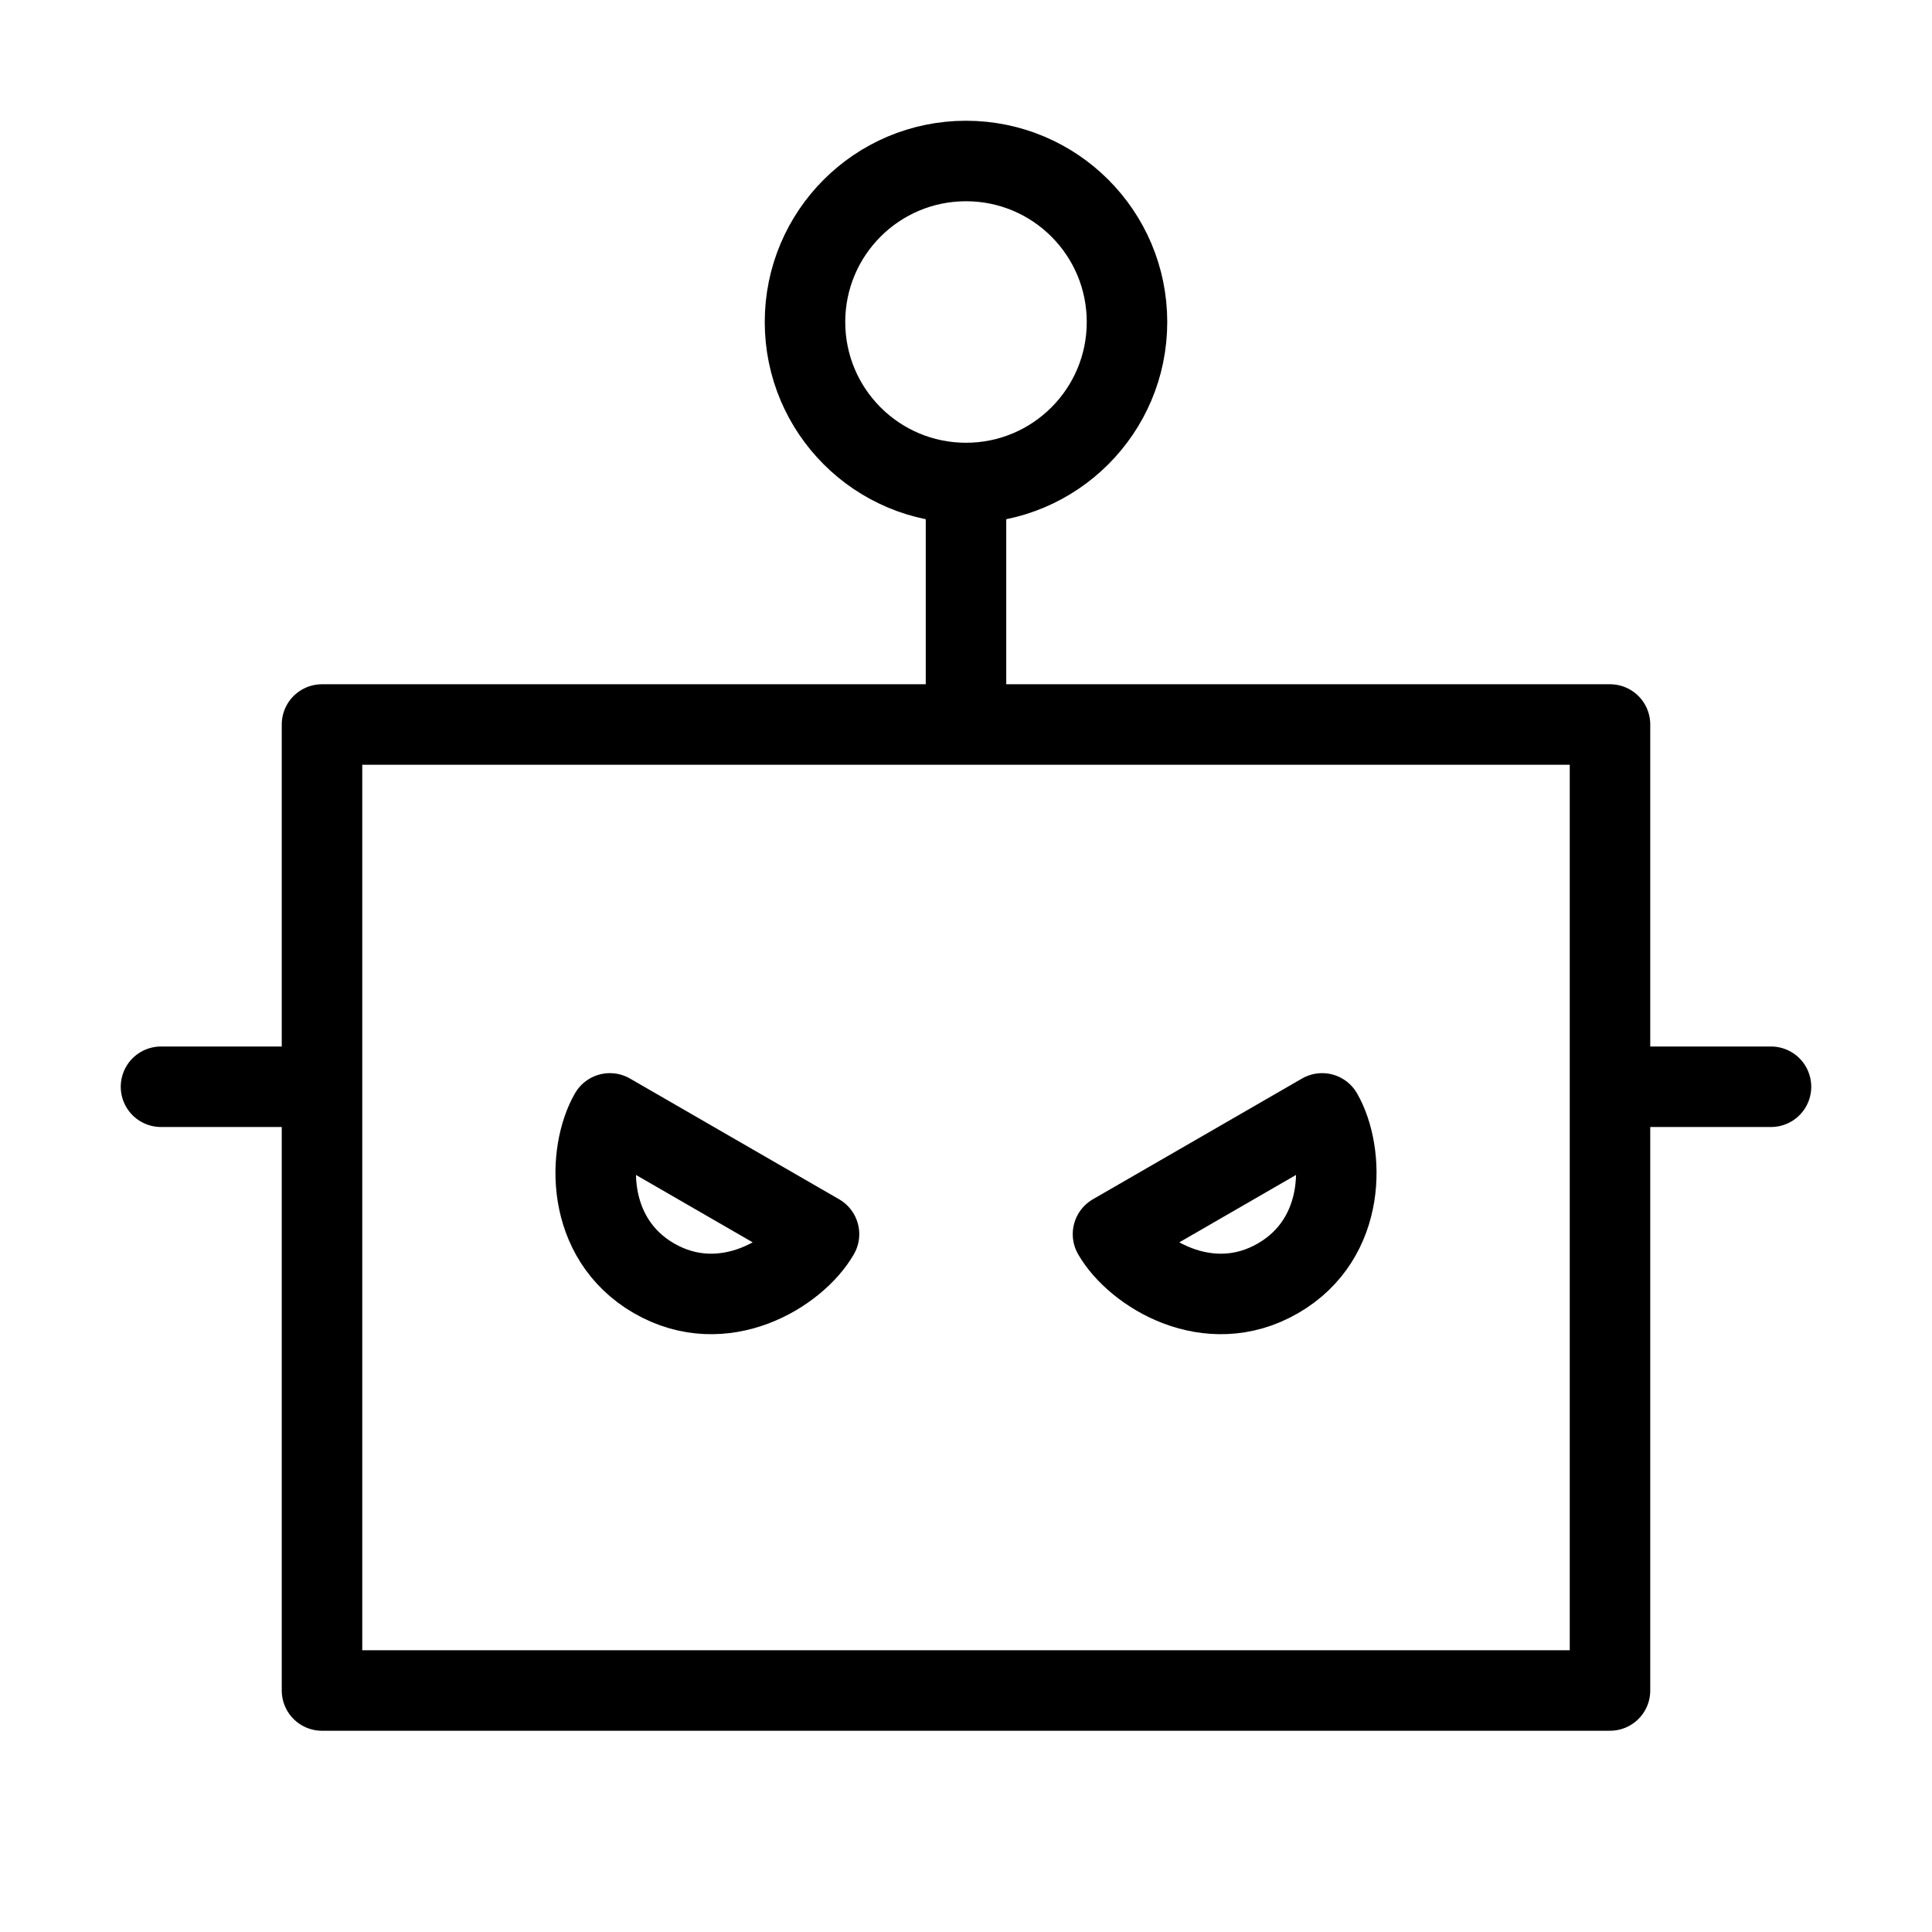 <svg width="24" height="24" viewBox="0 0 24 24" fill="none" xmlns="http://www.w3.org/2000/svg">
<path d="M12 9H4V13.5M12 9H20V13.5M12 9V6M12 6C13.105 6 14 5.105 14 4C14 2.895 13.105 2 12 2C10.895 2 10 2.895 10 4C10 5.105 10.895 6 12 6ZM4 13.5V21H20V13.5M4 13.5H2M20 13.5H22M16.424 13.831C16.7 14.31 16.741 15.38 15.875 15.88C15.009 16.38 14.102 15.81 13.826 15.331L16.424 13.831ZM10.174 15.331C9.898 15.81 8.991 16.38 8.125 15.88C7.259 15.38 7.3 14.31 7.576 13.831L10.174 15.331Z" stroke="black" stroke-linecap="round" stroke-linejoin="round"/>
</svg>
